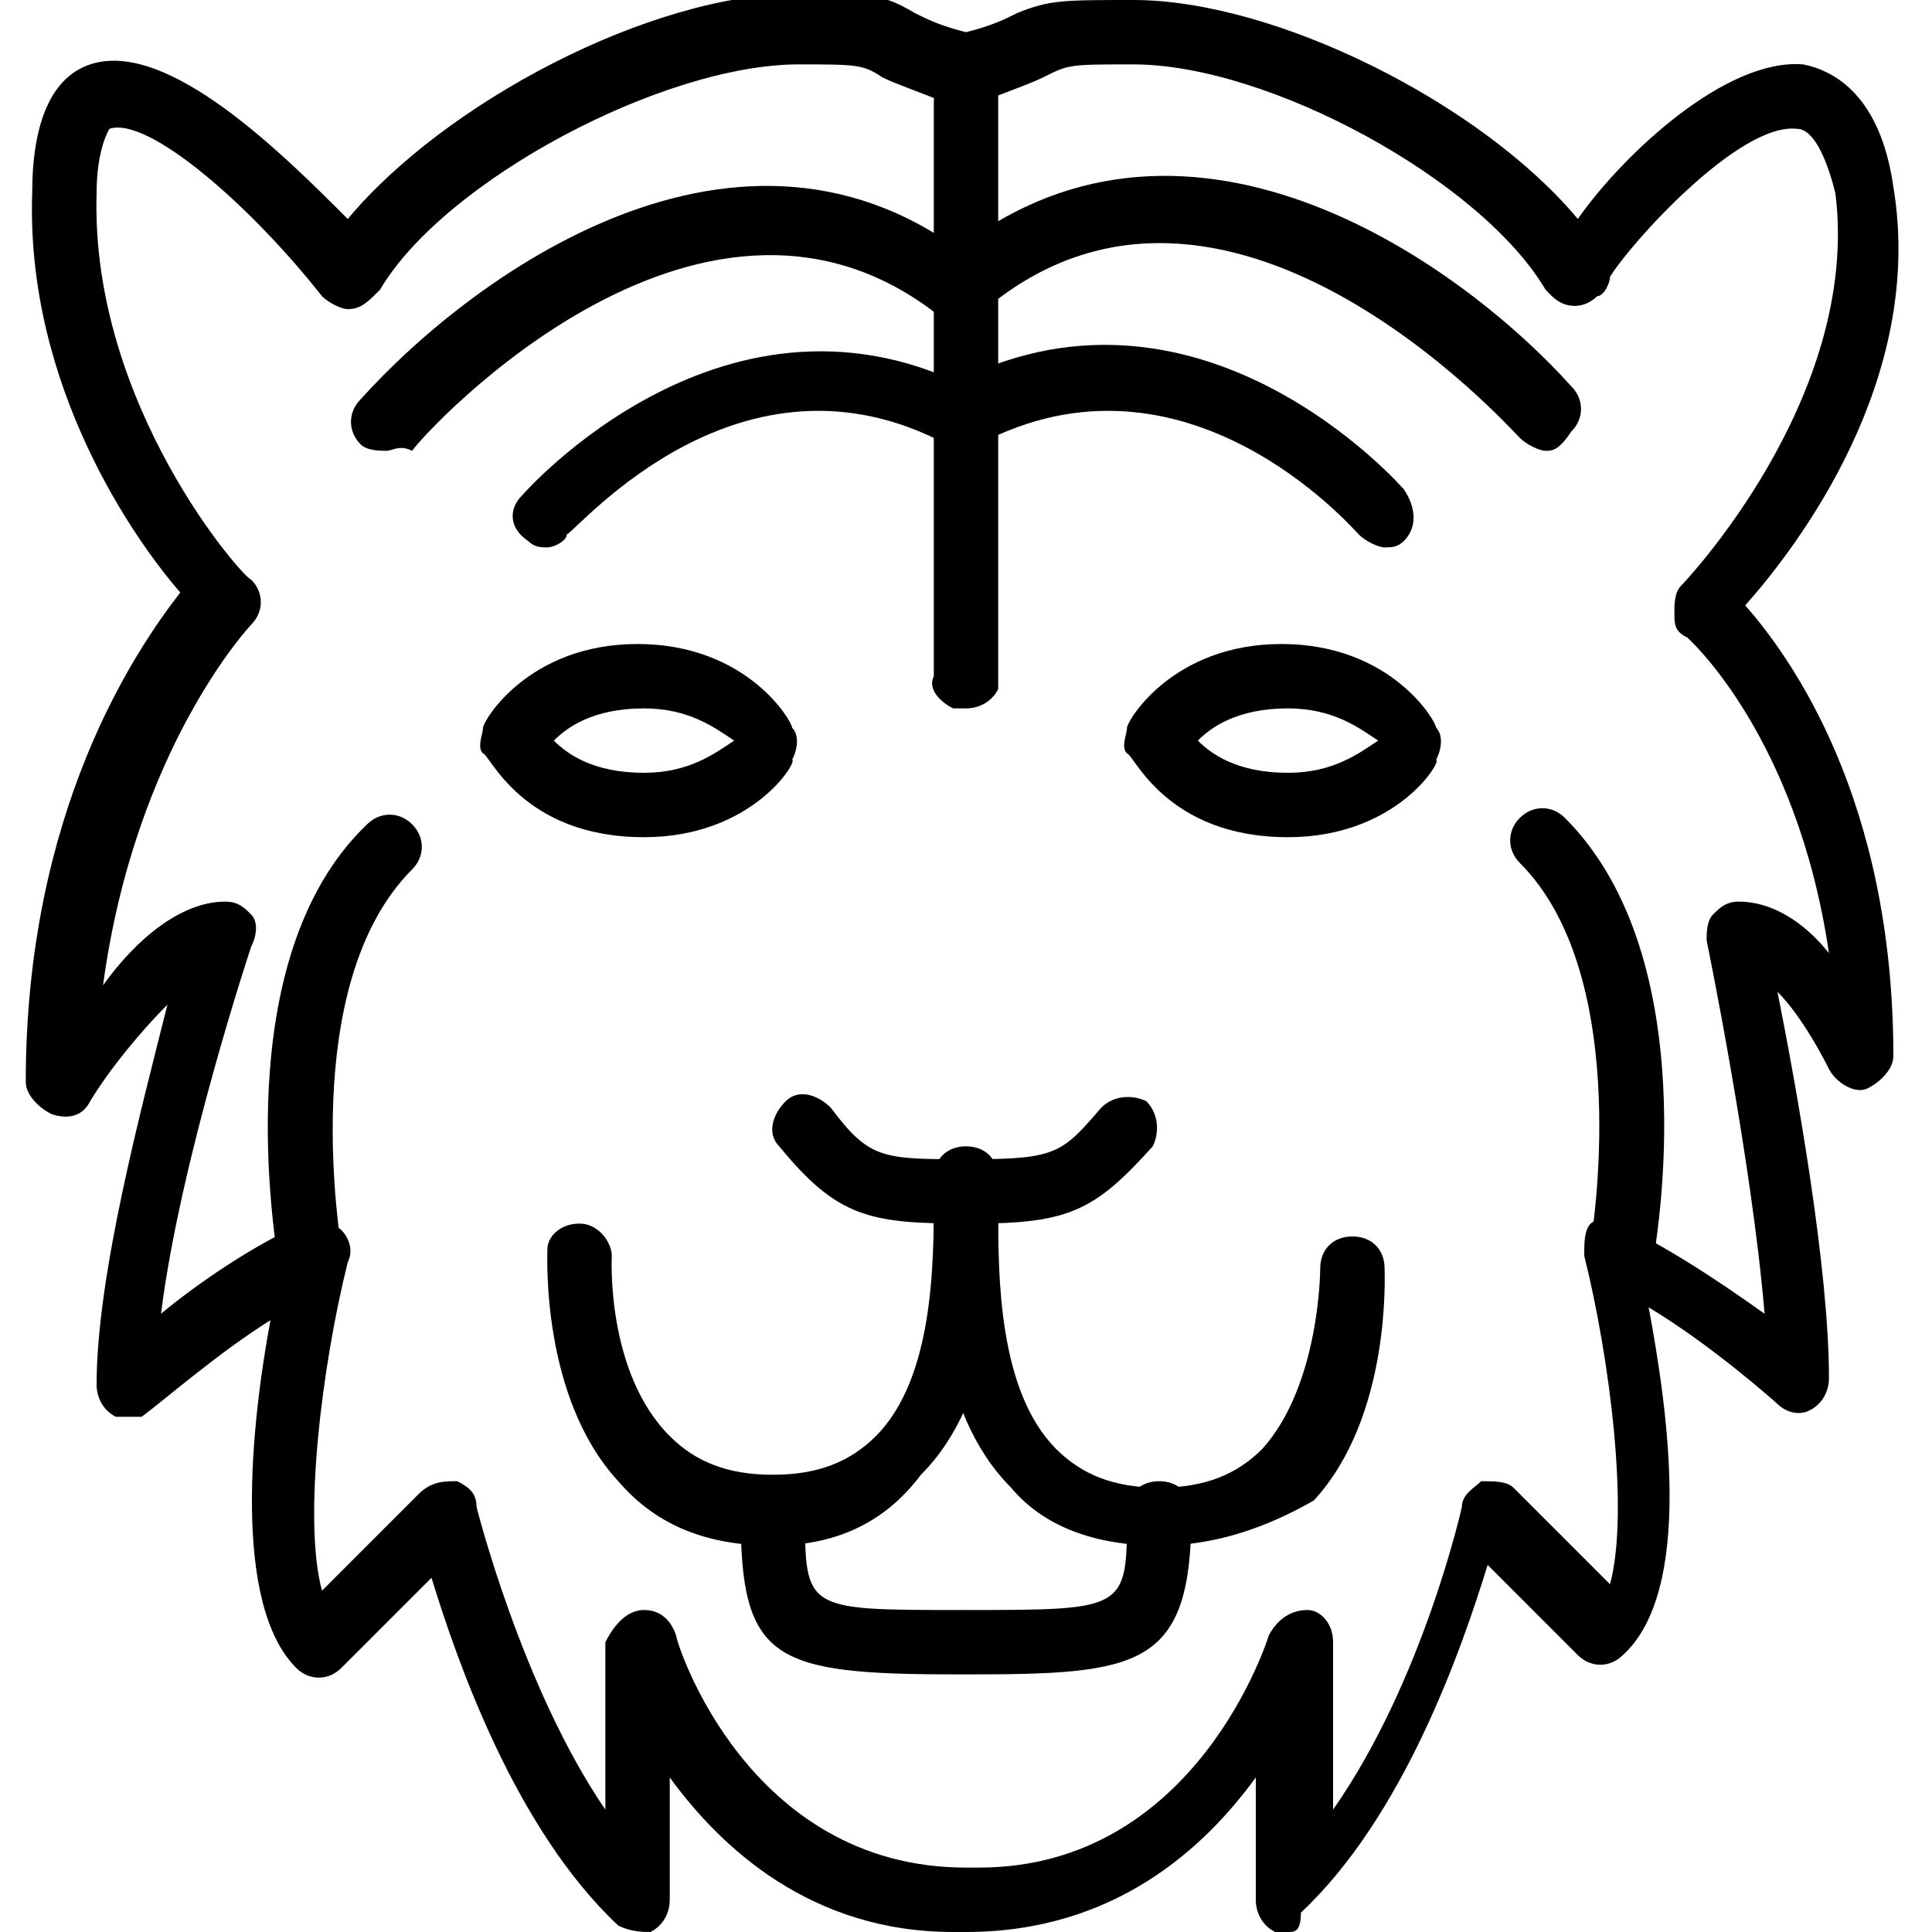 <?xml version="1.0" encoding="utf-8"?>
<!-- Generator: Adobe Illustrator 19.0.0, SVG Export Plug-In . SVG Version: 6.00 Build 0)  -->
<svg version="1.1" id="Layer_1" xmlns="http://www.w3.org/2000/svg" xmlns:xlink="http://www.w3.org/1999/xlink" x="0px" y="0px"
	 viewBox="0 0 30 30" style="enable-background:new 0 0 30 30;" xml:space="preserve">
<g>
	<g>
		<g>
			<path d="M12,24c-1,0-1.8-0.3-2.4-1c-1.2-1.3-1.1-3.5-1.1-3.6C8.5,19.2,8.7,19,9,19c0.3,0,0.5,0.3,0.5,0.5c0,0-0.1,1.8,0.9,2.8
				c0.4,0.4,0.9,0.6,1.6,0.6c0.7,0,1.2-0.2,1.6-0.6c0.9-0.9,0.9-2.7,0.9-3.7l0-0.3c0-0.3,0.2-0.5,0.5-0.5s0.5,0.2,0.5,0.5l0,0.2
				c0,1.1,0,3.2-1.2,4.4C13.7,23.7,12.9,24,12,24z"/>
		</g>
	</g>
	<g>
		<g>
			<path d="M15,19c-1.5,0-2-0.1-2.9-1.2c-0.2-0.2-0.1-0.5,0.1-0.7c0.2-0.2,0.5-0.1,0.7,0.1c0.6,0.8,0.8,0.8,2.1,0.8
				c0.3,0,0.5,0.2,0.5,0.5S15.2,19,15,19z"/>
		</g>
	</g>
	<g>
		<g>
			<path d="M14.9,26c-2.9,0-3.4-0.2-3.4-2.5c0-0.3,0.2-0.5,0.5-0.5s0.5,0.2,0.5,0.5c0,1.5,0,1.5,2.4,1.5c0.3,0,0.5,0.2,0.5,0.5
				S15.1,26,14.9,26z"/>
		</g>
	</g>
	<g>
		<g>
			<path d="M8.5,8.5c-0.1,0-0.2,0-0.3-0.1C7.9,8.2,7.9,7.9,8.1,7.7c0,0,3.2-3.7,7.1-1.6c0.2,0.1,0.3,0.4,0.2,0.7
				C15.3,7,15,7.1,14.7,6.9C11.5,5.2,9,8.2,8.8,8.3C8.8,8.4,8.6,8.5,8.5,8.5z"/>
		</g>
	</g>
	<g>
		<g>
			<path d="M6,7C5.9,7,5.7,7,5.6,6.9c-0.2-0.2-0.2-0.5,0-0.7c1.8-2,6.1-5.1,9.7-2c0.2,0.2,0.2,0.5,0.1,0.7c-0.2,0.2-0.5,0.2-0.7,0.1
				c-3.7-3.1-8.1,1.7-8.3,2C6.2,6.9,6.1,7,6,7z"/>
		</g>
	</g>
	<g>
		<g>
			<path d="M15,11c-0.1,0-0.1,0-0.2,0c-0.2-0.1-0.4-0.3-0.3-0.5c0-0.4,0-5.5,0-8.9C14.5,1.2,14.7,1,15,1h0c0.3,0,0.5,0.2,0.5,0.5
				c0,9,0,9.1,0,9.2C15.4,10.9,15.2,11,15,11z"/>
		</g>
	</g>
	<g>
		<g>
			<path d="M4.8,19.9c-0.2,0-0.4-0.2-0.5-0.4c0-0.2-0.8-4.6,1.4-6.7c0.2-0.2,0.5-0.2,0.7,0s0.2,0.5,0,0.7c-1.8,1.8-1.1,5.8-1.1,5.9
				C5.3,19.6,5.1,19.9,4.8,19.9C4.8,19.9,4.8,19.9,4.8,19.9z"/>
		</g>
	</g>
	<g>
		<g>
			<path d="M18,24c-1,0-1.8-0.3-2.3-0.9c-1.2-1.2-1.2-3.3-1.2-4.4l0-0.2c0-0.3,0.2-0.5,0.5-0.5s0.5,0.2,0.5,0.5l0,0.3
				c0,1,0,2.8,0.9,3.7c0.4,0.4,0.9,0.6,1.6,0.6c0.7,0,1.2-0.2,1.6-0.6c0.9-1,0.9-2.8,0.9-2.8c0-0.3,0.2-0.5,0.5-0.5
				c0.3,0,0.5,0.2,0.5,0.5c0,0.1,0.1,2.3-1.1,3.6C19.7,23.7,18.9,24,18,24z"/>
		</g>
	</g>
	<g>
		<g>
			<path d="M15.1,19c-0.3,0-0.5-0.2-0.5-0.5s0.2-0.5,0.5-0.5c1.3,0,1.4-0.1,2-0.8c0.2-0.2,0.5-0.2,0.7-0.1c0.2,0.2,0.2,0.5,0.1,0.7
				C17,18.8,16.6,19,15.1,19z"/>
		</g>
	</g>
	<g>
		<g>
			<path d="M15,26c-0.3,0-0.5-0.2-0.5-0.5S14.7,25,15,25c2.5,0,2.5,0,2.5-1.5c0-0.3,0.2-0.5,0.5-0.5s0.5,0.2,0.5,0.5
				C18.5,25.9,17.7,26,15,26z"/>
		</g>
	</g>
	<g>
		<g>
			<path d="M20,30c-0.1,0-0.1,0-0.2,0c-0.2-0.1-0.3-0.3-0.3-0.5v-1.9C18.7,28.7,17.3,30,15,30c0,0,0,0-0.1,0c0,0,0,0-0.1,0
				c-2.2,0-3.6-1.3-4.4-2.4v1.9c0,0.2-0.1,0.4-0.3,0.5C10,30,9.8,30,9.6,29.9c-1.6-1.5-2.5-4.1-2.9-5.4l-1.4,1.4
				c-0.2,0.2-0.5,0.2-0.7,0c-1-1-0.7-3.8-0.4-5.4c-0.8,0.5-1.6,1.2-2,1.5C2.2,22,1.9,22,1.8,22c-0.2-0.1-0.3-0.3-0.3-0.5
				c0-1.7,0.7-4.3,1.1-5.9c-0.4,0.4-0.9,1-1.2,1.5c-0.1,0.2-0.3,0.3-0.6,0.2c-0.2-0.1-0.4-0.3-0.4-0.5c0-4.2,1.7-6.7,2.4-7.6
				C2.1,8.4,0.4,6,0.5,3c0-1.1,0.3-1.8,0.9-2c1.2-0.4,3,1.4,4,2.4c1.5-1.8,4.7-3.5,7-3.5c1.1,0,1.3,0,1.8,0.3
				c0.2,0.1,0.4,0.2,0.8,0.3c0.4-0.1,0.6-0.2,0.8-0.3C16.3,0,16.5,0,17.6,0c2.2,0,5.4,1.6,6.9,3.4c0.7-1,2.3-2.5,3.5-2.4
				c0.5,0.1,1.2,0.5,1.4,1.9c0.5,3-1.5,5.6-2.3,6.5c0.7,0.8,2.3,3,2.3,7c0,0.2-0.2,0.4-0.4,0.5c-0.2,0.1-0.5-0.1-0.6-0.3
				c-0.2-0.4-0.5-0.9-0.8-1.2c0.3,1.5,0.8,4.3,0.8,6c0,0.2-0.1,0.4-0.3,0.5c-0.2,0.1-0.4,0-0.5-0.1c0,0-1-0.9-2-1.5
				c0.3,1.6,0.7,4.4-0.4,5.4c-0.2,0.2-0.5,0.2-0.7,0l-1.4-1.4c-0.4,1.3-1.3,3.9-2.9,5.4C20.2,30,20.1,30,20,30z M10,25
				c0.2,0,0.4,0.1,0.5,0.4c0,0.1,1.1,3.6,4.5,3.6c0,0,0,0,0.1,0c0,0,0,0,0.1,0c3.4,0,4.5-3.6,4.5-3.6c0.1-0.2,0.3-0.4,0.6-0.4
				c0.2,0,0.4,0.2,0.4,0.5v2.6c1.4-2,2-4.7,2-4.7c0-0.2,0.2-0.3,0.3-0.4c0.2,0,0.4,0,0.5,0.1l1.5,1.5c0.3-1.1,0-3.5-0.4-5.1
				c0-0.2,0-0.4,0.1-0.5S25,19,25.1,19c0.7,0.3,1.6,0.9,2.3,1.4c-0.2-2.4-0.9-5.8-0.9-5.8c0-0.1,0-0.3,0.1-0.4
				c0.1-0.1,0.2-0.2,0.4-0.2c0.5,0,1,0.3,1.4,0.8c-0.5-3.4-2.2-4.9-2.2-4.9C26,9.8,26,9.7,26,9.5c0-0.1,0-0.3,0.1-0.4
				c0,0,2.8-2.9,2.4-6.1C28.4,2.6,28.2,2,27.9,2C27,1.9,25.3,3.8,25,4.3c0,0.1-0.1,0.3-0.2,0.3c-0.2,0.2-0.5,0.2-0.7,0
				c0,0-0.1-0.1-0.1-0.1C23,2.8,19.7,1,17.6,1c-1,0-1,0-1.4,0.2c-0.2,0.1-0.5,0.2-1,0.4c-0.1,0-0.1,0-0.2,0h-0.1c-0.1,0-0.1,0-0.2,0
				c-0.5-0.2-0.8-0.3-1-0.4C13.4,1,13.3,1,12.4,1c-2.1,0-5.5,1.8-6.5,3.5C5.7,4.7,5.6,4.8,5.4,4.8C5.3,4.8,5.1,4.7,5,4.6
				C3.9,3.2,2.3,1.8,1.7,2C1.7,2,1.5,2.3,1.5,3C1.4,6.3,3.8,9,3.9,9c0.2,0.2,0.2,0.5,0,0.7c0,0-1.8,1.9-2.3,5.6
				C2.1,14.6,2.8,14,3.5,14c0.2,0,0.3,0.1,0.4,0.2C4,14.3,4,14.5,3.9,14.7c0,0-1.1,3.3-1.4,5.7c0.6-0.5,1.5-1.1,2.2-1.4
				C5,19,5.2,19,5.3,19.1c0.1,0.1,0.2,0.3,0.1,0.5c-0.4,1.6-0.7,4-0.4,5.1l1.5-1.5C6.7,23,6.9,23,7.1,23c0.2,0.1,0.3,0.2,0.3,0.4
				c0,0,0.7,2.8,2,4.7v-2.6C9.5,25.3,9.7,25,10,25C9.9,25,9.9,25,10,25z"/>
		</g>
	</g>
	<g>
		<g>
			<path d="M21.5,8.5c-0.1,0-0.3-0.1-0.4-0.2c-0.1-0.1-2.7-3.1-5.9-1.4c-0.2,0.1-0.5,0-0.7-0.2c-0.1-0.2,0-0.5,0.2-0.7
				c3.9-2.1,7.1,1.6,7.1,1.6C22,7.9,22,8.2,21.8,8.4C21.7,8.5,21.6,8.5,21.5,8.5z"/>
		</g>
	</g>
	<g>
		<g>
			<path d="M24,7c-0.1,0-0.3-0.1-0.4-0.2c-0.2-0.2-4.6-5.1-8.3-2c-0.2,0.2-0.5,0.2-0.7-0.1c-0.2-0.2-0.2-0.5,0.1-0.7
				c3.6-3,7.9,0,9.7,2c0.2,0.2,0.2,0.5,0,0.7C24.2,7,24.1,7,24,7z"/>
		</g>
	</g>
	<g>
		<g>
			<path d="M25.2,19.9C25.1,19.9,25.1,19.9,25.2,19.9c-0.4-0.1-0.5-0.3-0.5-0.6c0,0,0.7-4.1-1.1-5.9c-0.2-0.2-0.2-0.5,0-0.7
				c0.2-0.2,0.5-0.2,0.7,0c2.2,2.2,1.4,6.6,1.4,6.7C25.6,19.7,25.4,19.9,25.2,19.9z"/>
		</g>
	</g>
	<g>
		<g>
			<path d="M10,13c-1.9,0-2.4-1.3-2.5-1.3c-0.1-0.1,0-0.3,0-0.4c0-0.1,0.7-1.3,2.4-1.3s2.4,1.2,2.4,1.3c0.1,0.1,0.1,0.3,0,0.5
				C12.4,11.8,11.7,13,10,13z M8.6,11.5C8.8,11.7,9.2,12,10,12c0.7,0,1.1-0.3,1.4-0.5C11.1,11.3,10.7,11,10,11
				C9.2,11,8.8,11.3,8.6,11.5z"/>
		</g>
	</g>
	<g>
		<g>
			<path d="M20,13c-1.9,0-2.4-1.3-2.5-1.3c-0.1-0.1,0-0.3,0-0.4c0-0.1,0.7-1.3,2.4-1.3s2.4,1.2,2.4,1.3c0.1,0.1,0.1,0.3,0,0.5
				C22.4,11.8,21.7,13,20,13z M18.6,11.5c0.2,0.2,0.6,0.5,1.4,0.5c0.7,0,1.1-0.3,1.4-0.5C21.1,11.3,20.7,11,20,11
				C19.2,11,18.8,11.3,18.6,11.5z"/>
		</g>
	</g>
</g>
</svg>
